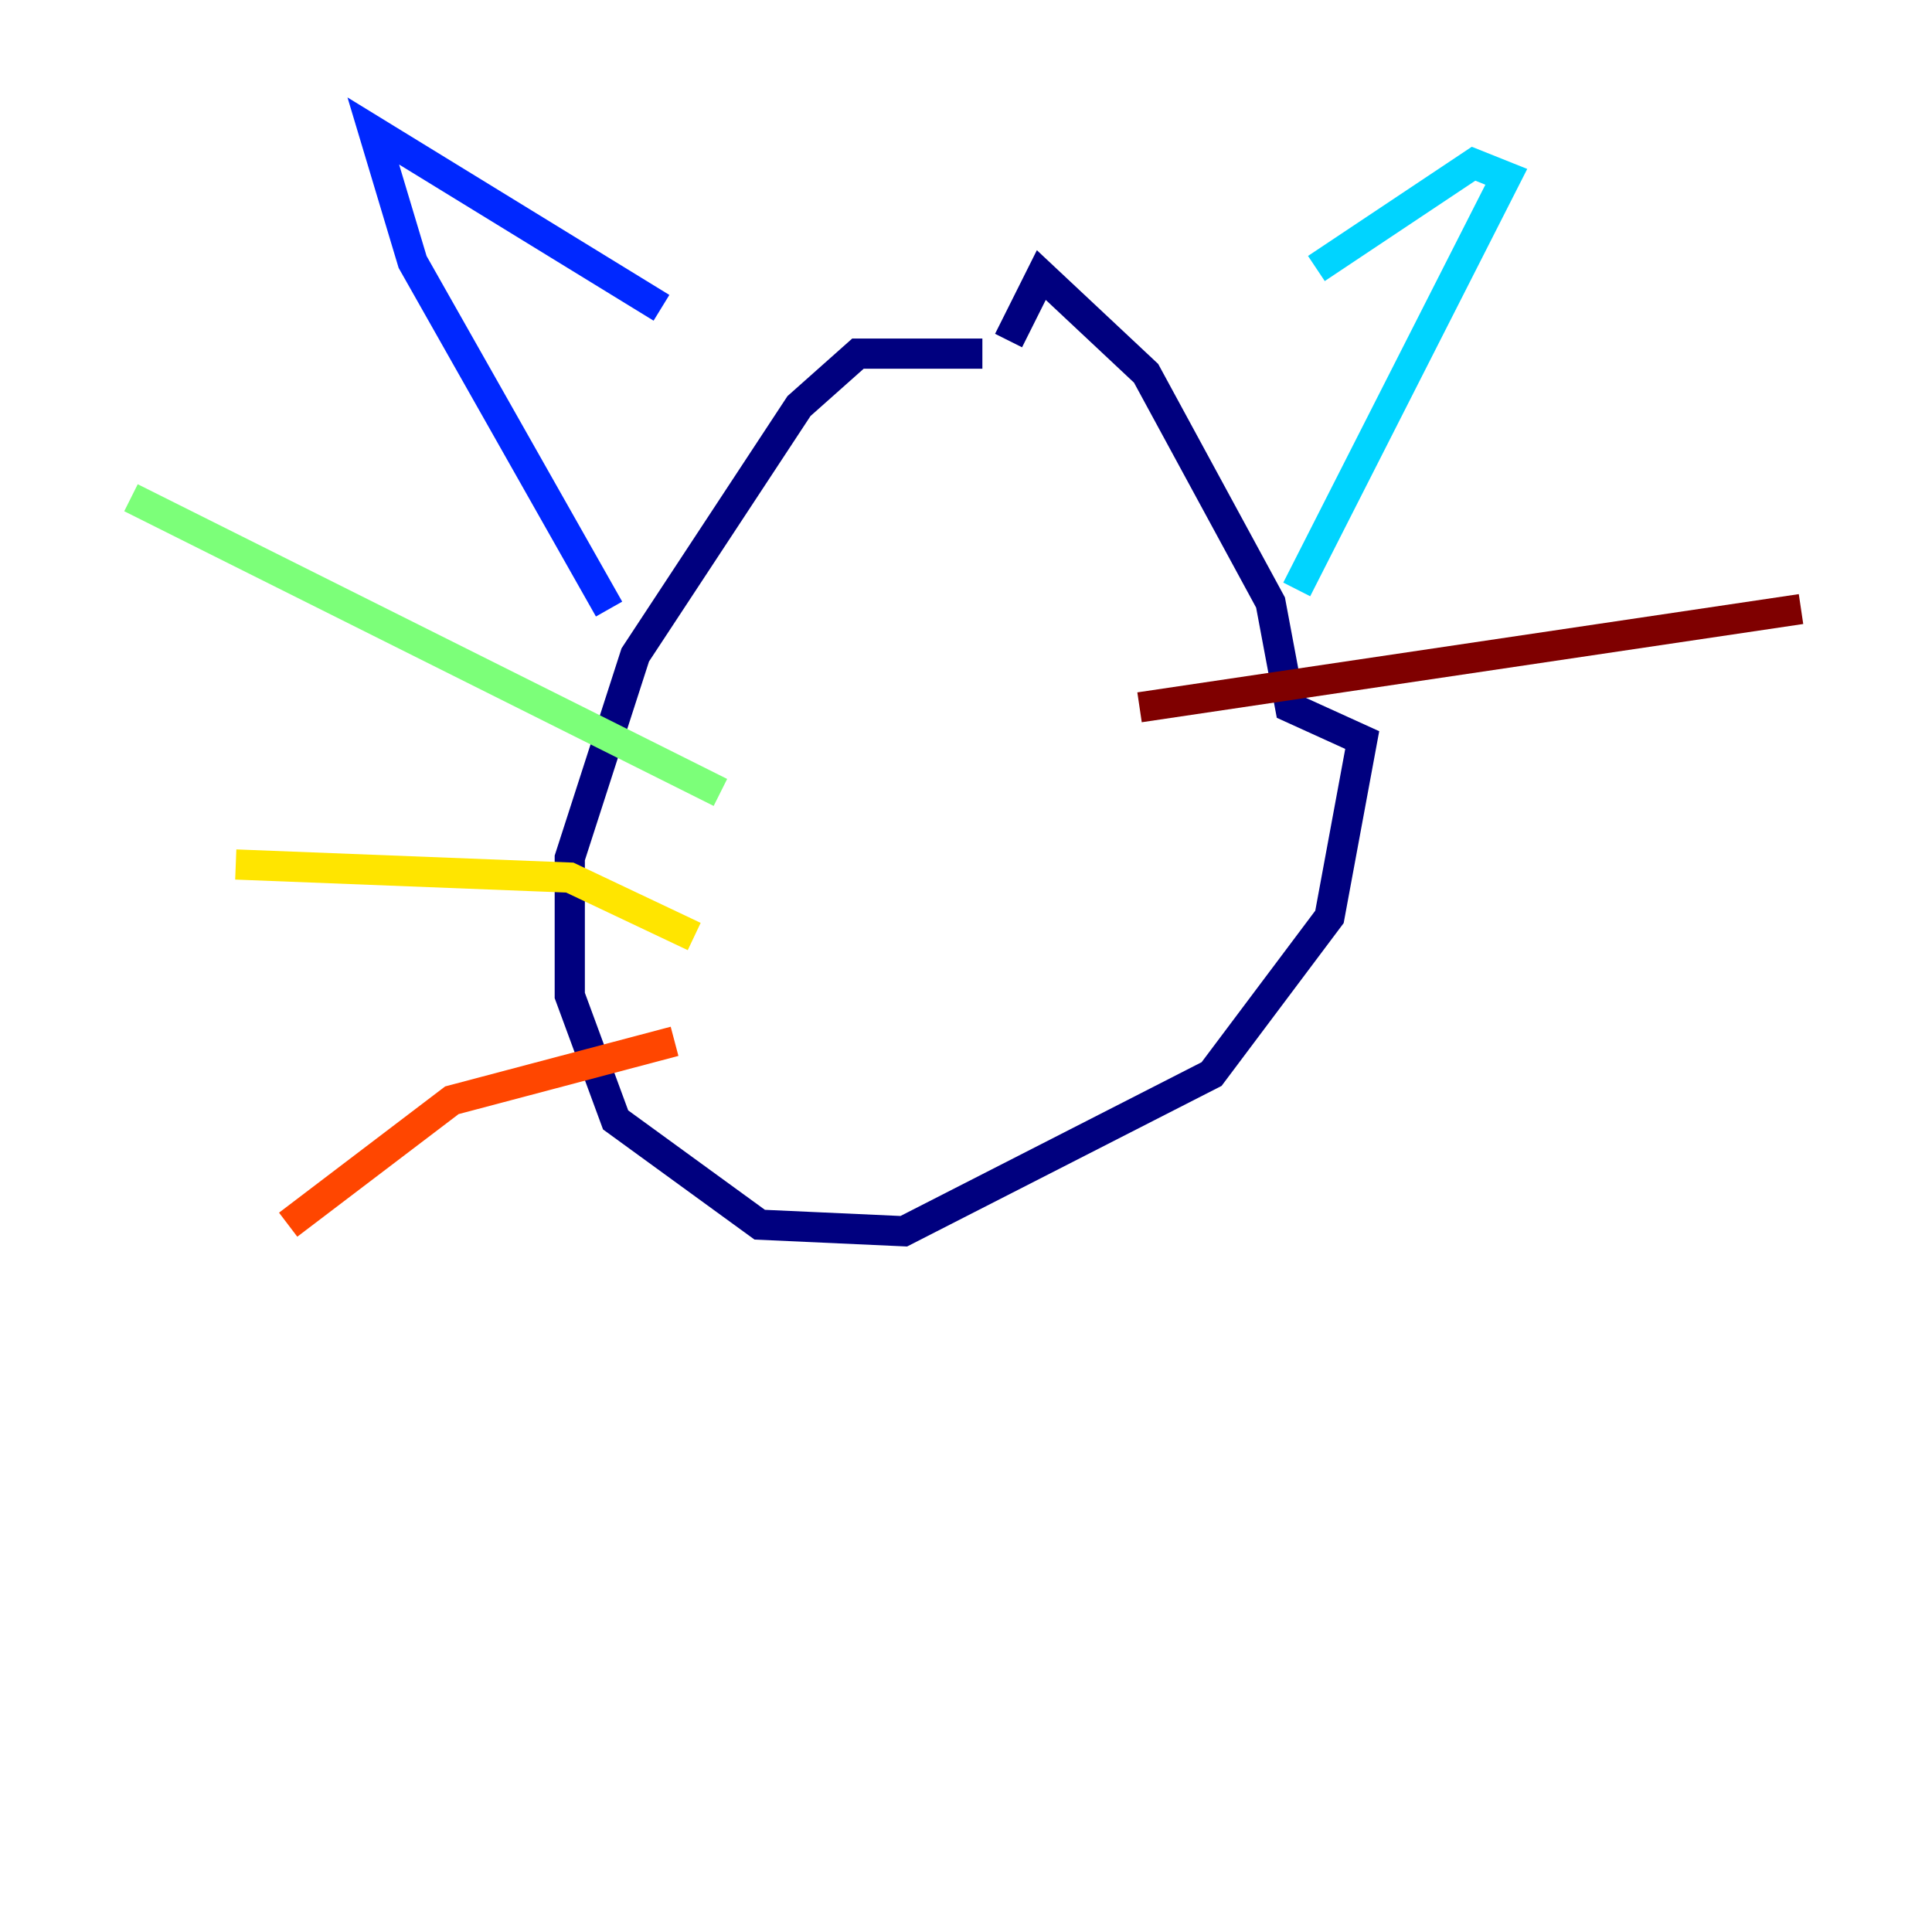 <?xml version="1.0" encoding="utf-8" ?>
<svg baseProfile="tiny" height="128" version="1.2" viewBox="0,0,128,128" width="128" xmlns="http://www.w3.org/2000/svg" xmlns:ev="http://www.w3.org/2001/xml-events" xmlns:xlink="http://www.w3.org/1999/xlink"><defs /><polyline fill="none" points="65.085,23.43 56.841,23.43 52.936,26.902 42.088,43.39 37.749,56.841 37.749,65.953 40.786,74.197 50.332,81.139 59.878,81.573 80.271,71.159 88.081,60.746 90.251,49.031 85.478,46.861 84.176,39.919 75.932,24.732 68.99,18.224 66.82,22.563" stroke="#00007f" stroke-width="2" /><polyline fill="none" points="40.352,40.352 27.336,17.356 24.732,8.678 43.824,20.393" stroke="#0028ff" stroke-width="2" /><polyline fill="none" points="87.214,17.79 97.627,10.848 99.797,11.715 85.912,39.051" stroke="#00d4ff" stroke-width="2" /><polyline fill="none" points="47.729,52.502 8.678,32.976" stroke="#7cff79" stroke-width="2" /><polyline fill="none" points="45.993,62.047 37.749,58.142 15.62,57.275" stroke="#ffe500" stroke-width="2" /><polyline fill="none" points="44.691,68.99 29.939,72.895 19.091,81.139" stroke="#ff4600" stroke-width="2" /><polyline fill="none" points="75.498,46.861 119.322,40.352" stroke="#7f0000" stroke-width="2" /></svg>